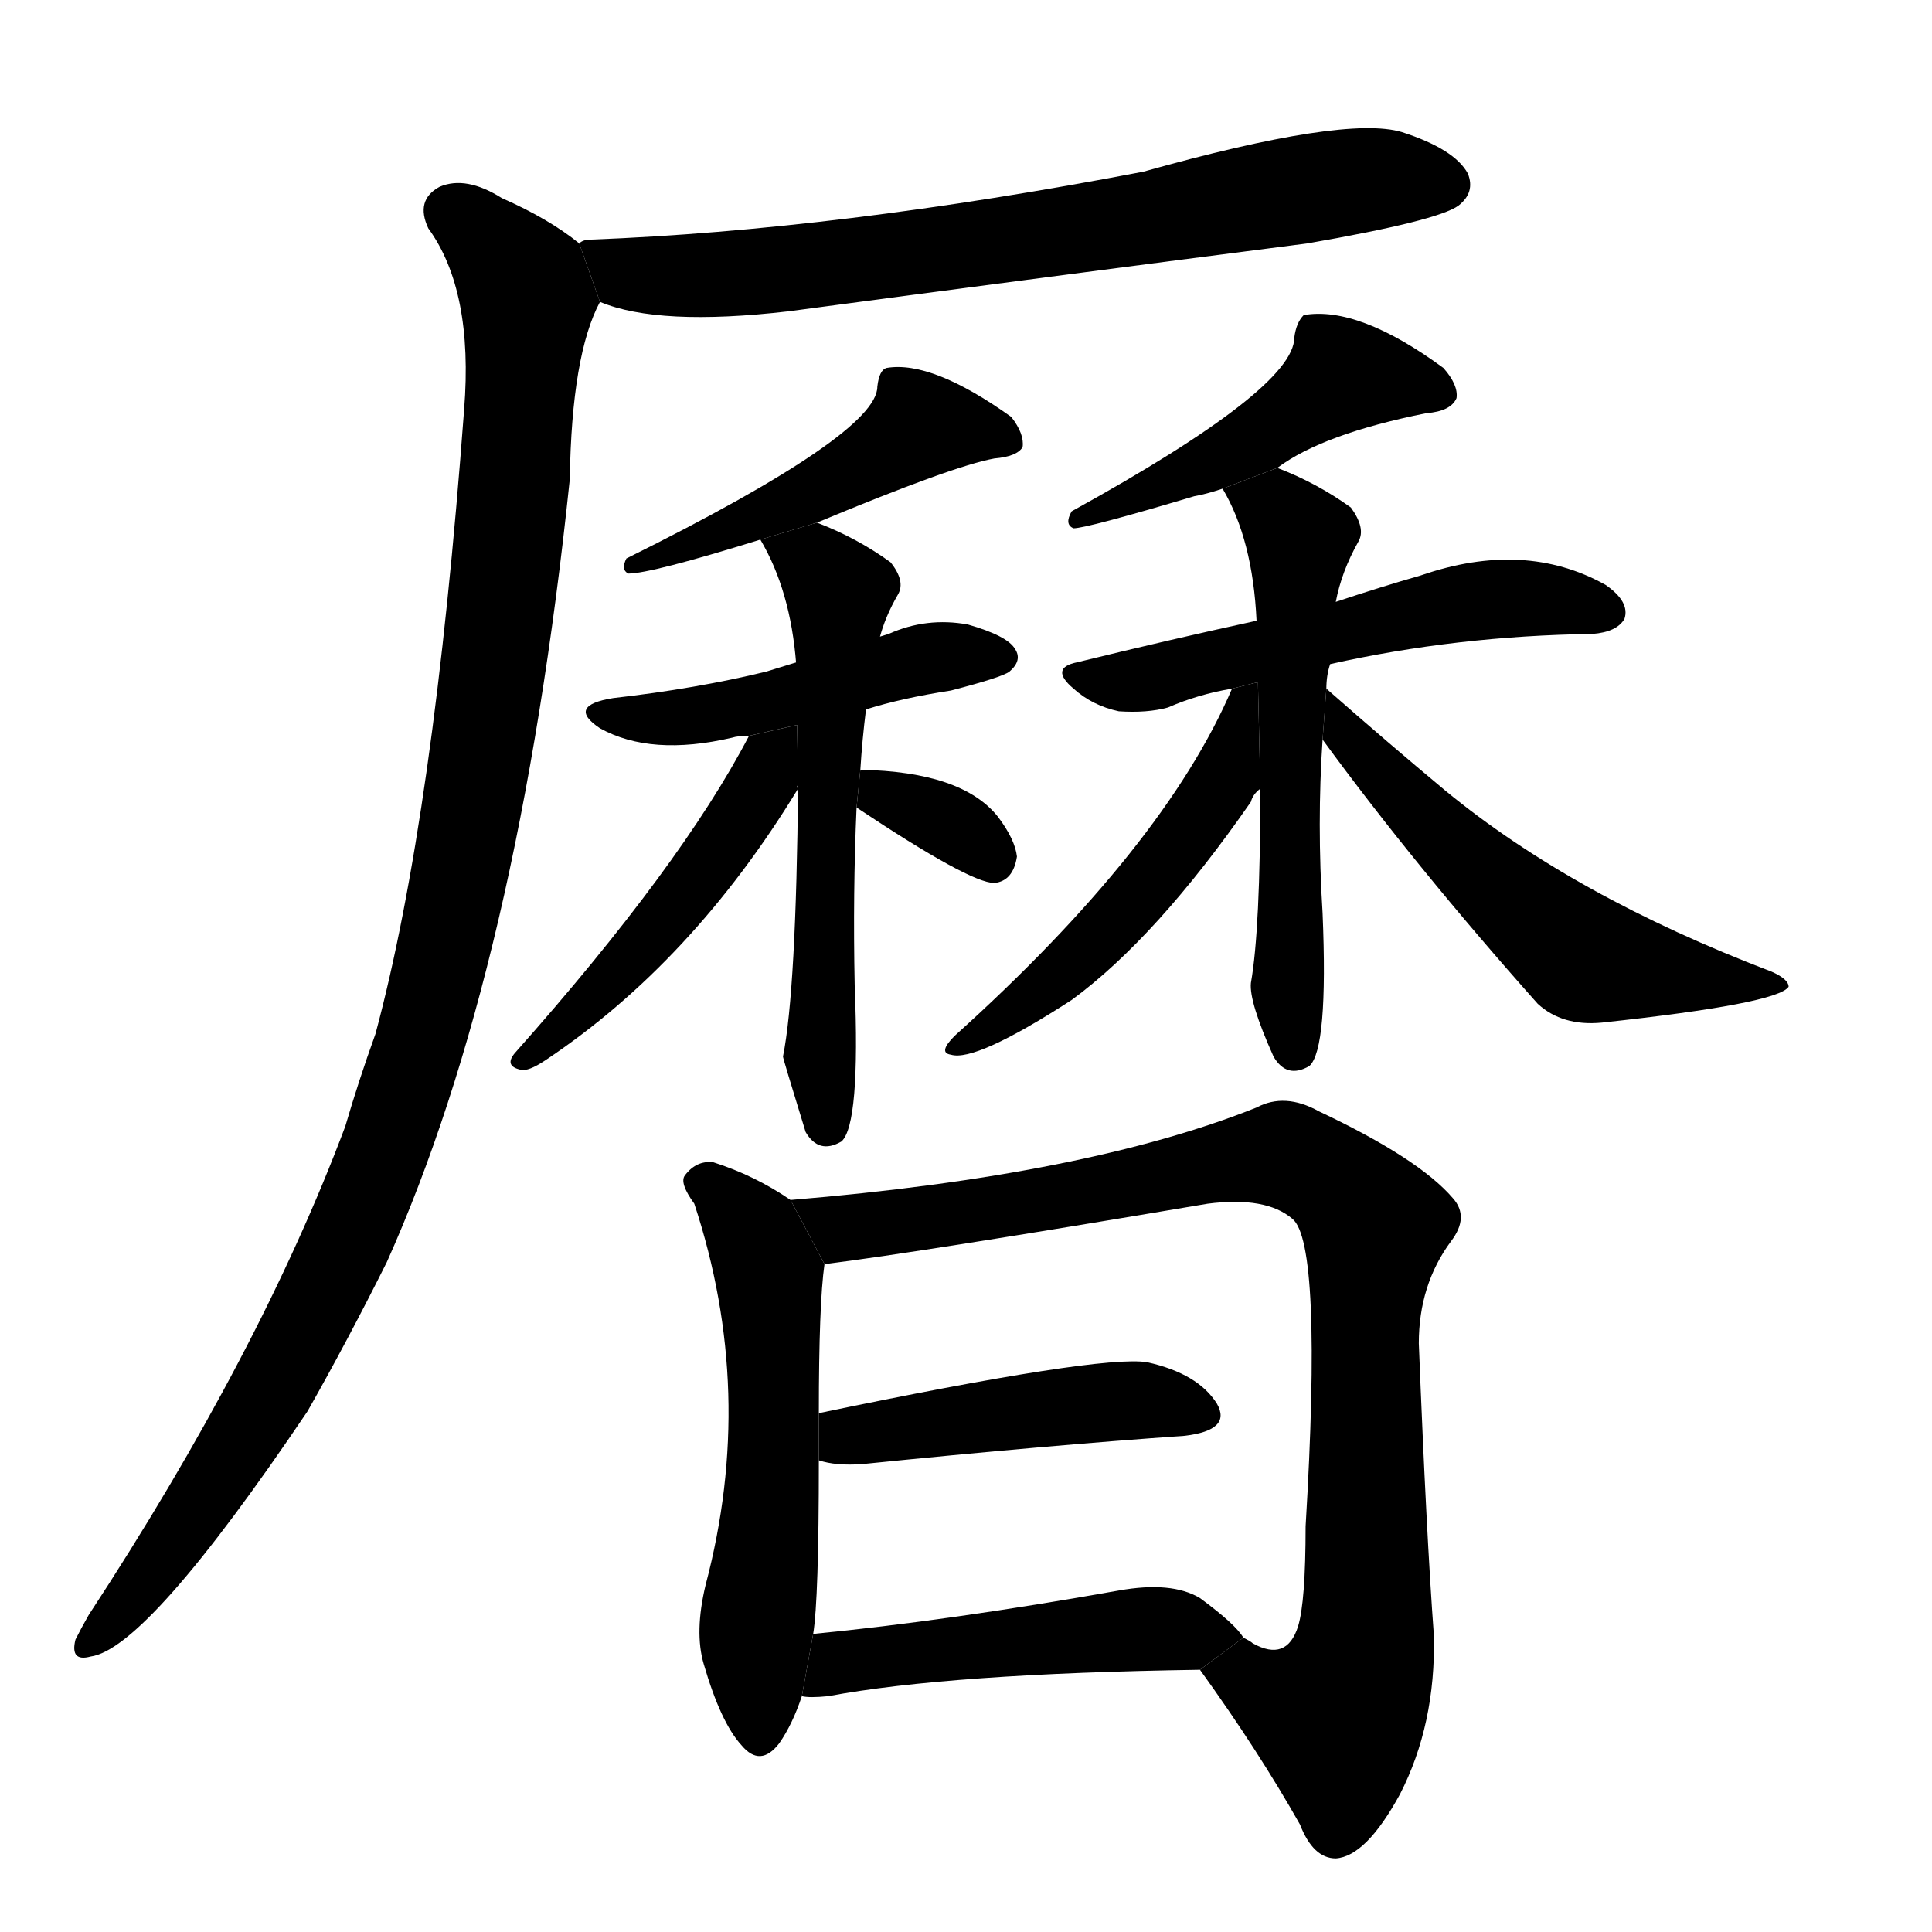 <svg version="1.1" width="64" height="64" viewBox="0 0 1024 1024" xmlns="http://www.w3.org/2000/svg">
<g transform="rotate(0,512,512) scale(1,-1) translate(0,-900)">
        <path d="M 318 740 Q 349 727 418 735 Q 553 753 693 771 Q 762 783 773 791 Q 782 798 778 808 Q 771 821 743 830 Q 713 839 606 809 Q 444 778 313 773 Q 309 773 307 771 L 318 740 Z"></path>
        <path d="M 307 771 Q 291 784 266 795 Q 247 807 233 801 Q 220 794 227 779 Q 251 746 246 683 Q 230 467 199 352 Q 190 327 183 303 Q 138 183 47 44 Q 43 37 40 31 Q 37 19 48 22 Q 78 26 163 152 Q 184 189 205 231 Q 275 387 302 646 Q 303 712 318 740 L 307 771 Z"></path>
        <path d="M 433 623 Q 505 653 527 657 Q 539 658 542 663 Q 543 670 536 679 Q 494 709 470 705 Q 466 704 465 695 Q 465 670 332 604 Q 329 598 333 596 Q 345 596 403 614 L 433 623 Z"></path>
        <path d="M 459 524 Q 478 530 504 534 Q 531 541 535 544 Q 542 550 538 556 Q 534 563 513 569 Q 491 573 471 564 L 406 544 Q 369 535 325 530 Q 300 526 318 514 Q 345 499 388 509 Q 391 510 397 510 L 459 524 Z"></path>
        <path d="M 456 492 Q 457 508 459 524 L 466 561 Q 469 573 476 585 Q 480 592 472 602 Q 454 615 433 623 L 403 614 Q 419 587 422 548 L 423 484 Q 422 375 415 340 Q 415 339 427 300 Q 434 288 446 295 Q 456 304 453 378 Q 452 427 454 472 L 456 492 Z"></path>
        <path d="M 397 510 Q 361 441 273 342 Q 267 335 276 333 Q 280 332 289 338 Q 367 390 423 482 Q 422 483 423 484 L 422.504 515.759 L 397 510 Z"></path>
        <path d="M 454 472 Q 514 432 527 432 Q 537 433 539 446 Q 538 455 529 467 Q 510 491 456 492 L 454 472 Z"></path>
        <path d="M 677 652 Q 701 670 756 681 Q 769 682 772 689 Q 773 696 765 705 Q 720 738 691 733 Q 687 729 686 721 Q 686 694 568 629 Q 564 622 569 620 Q 576 620 633 637 Q 639 638 648 641 L 677 652 Z"></path>
        <path d="M 705 548 Q 772 563 844 564 Q 857 565 861 572 Q 864 581 851 590 Q 808 614 753 595 Q 732 589 708 581 L 666 571 Q 620 561 571 549 Q 556 546 569 535 Q 579 526 593 523 Q 608 522 619 525 Q 635 532 653 535 L 705 548 Z"></path>
        <path d="M 703 535 Q 703 542 705 548 L 708 581 Q 711 597 720 613 Q 724 620 716 631 Q 698 644 677 652 L 648 641 Q 664 614 666 571 L 668 482 Q 668 407 663 379 Q 662 369 675 340 Q 682 328 694 335 Q 704 344 701 416 Q 698 464 701 508 L 703 535 Z"></path>
        <path d="M 653 535 Q 617 451 506 351 Q 497 342 504 341 Q 517 337 568 370 Q 613 403 663 475 Q 664 479 668 482 L 666.732 538.433 L 653 535 Z"></path>
        <path d="M 701 508 Q 750 441 815 368 Q 828 356 849 358 Q 942 368 948 377 Q 948 381 939 385 Q 834 425 766 481 Q 736 506 703 535 L 701 508 Z"></path>
        <path d="M 419 264 Q 400 277 378 284 Q 369 285 363 277 Q 360 273 368 262 Q 401 162 374 60 Q 368 35 373 18 Q 382 -13 393 -25 Q 403 -37 413 -24 Q 420 -14 425 1 L 431 34 Q 434 52 434 126 L 434 151 Q 434 209 437 230 L 419 264 Z"></path>
        <path d="M 636 15 Q 667 -28 689 -67 Q 696 -85 708 -85 Q 724 -84 742 -51 Q 761 -14 760 33 Q 756 87 752 188 Q 752 219 769 242 Q 779 255 770 265 Q 752 286 699 311 Q 681 321 666 313 Q 576 277 419 264 L 437 230 Q 486 236 640 262 Q 671 266 685 254 Q 701 241 692 91 Q 692 51 688 38 Q 682 19 664 29 Q 663 30 659 32 L 636 15 Z"></path>
        <path d="M 434 126 Q 443 123 457 124 Q 556 134 628 139 Q 653 142 645 156 Q 635 172 608 178 Q 583 182 434 151 L 434 126 Z"></path>
        <path d="M 425 1 Q 429 0 439 1 Q 503 13 636 15 L 659 32 Q 655 39 636 53 Q 621 62 593 57 Q 503 41 431 34 L 425 1 Z"></path>
</g>
</svg>